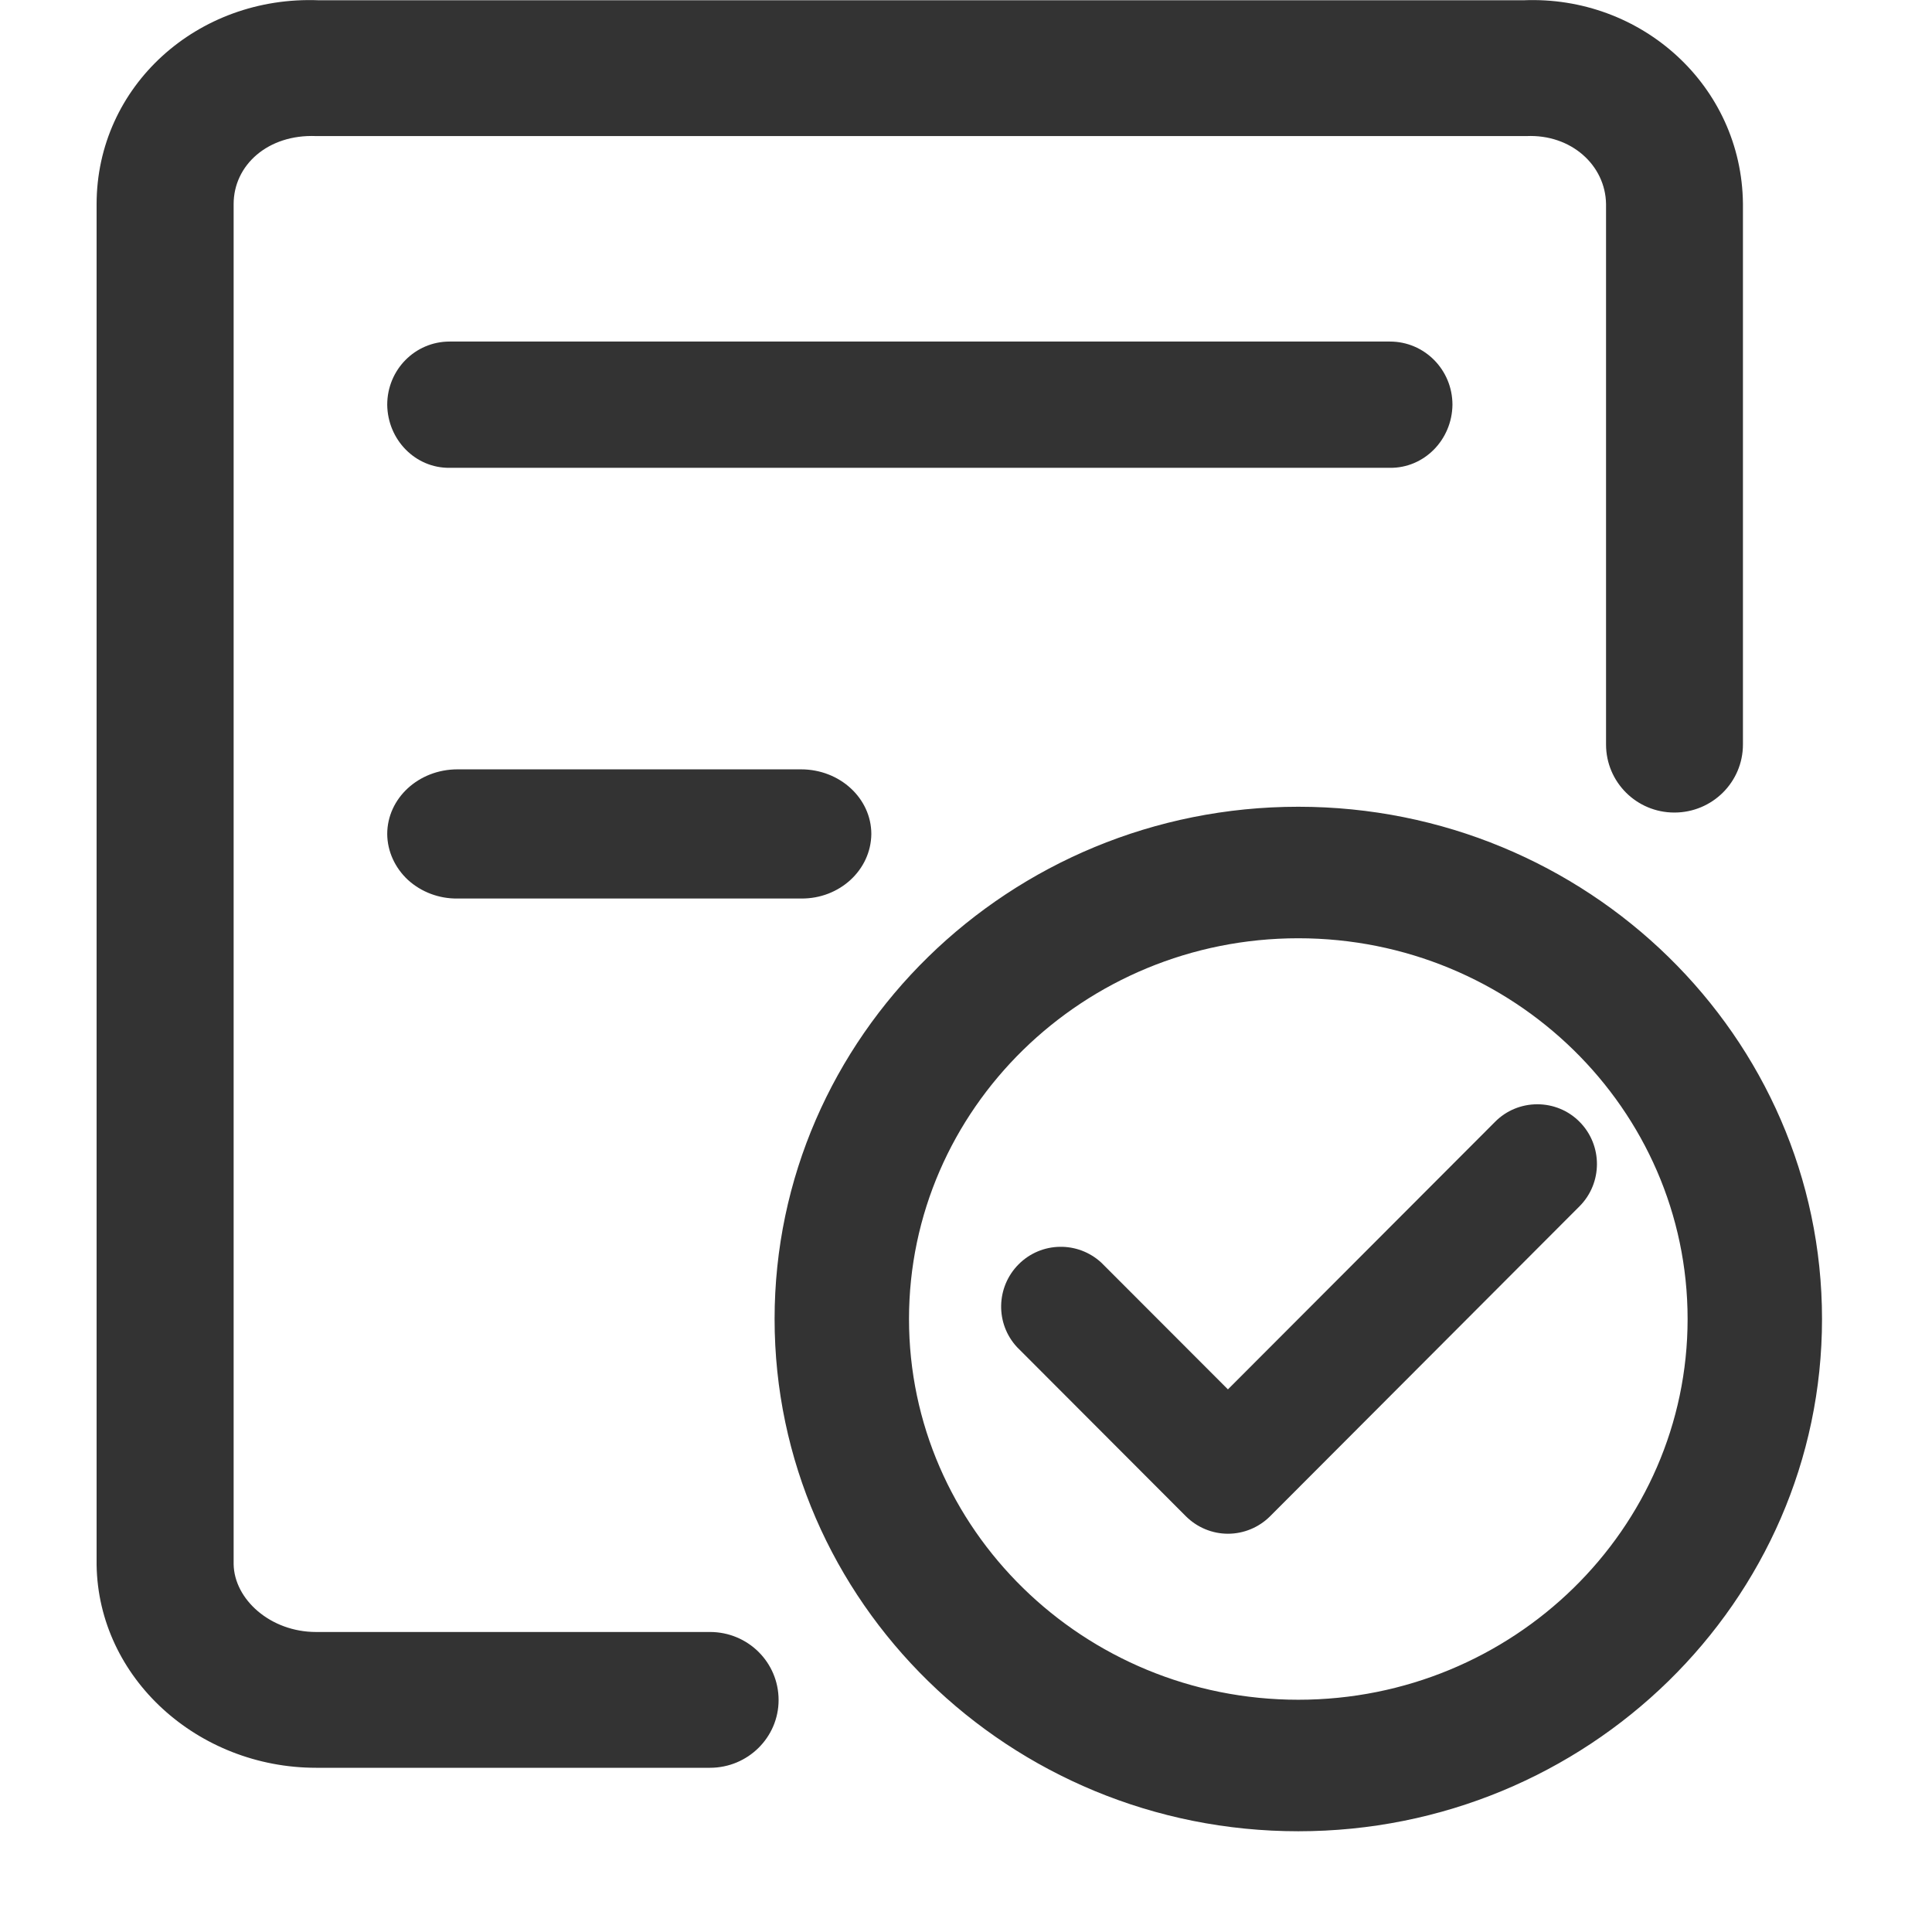 <?xml version="1.0" encoding="UTF-8"?>
<svg width="14px" height="14px" viewBox="0 0 14 14" version="1.1" xmlns="http://www.w3.org/2000/svg" xmlns:xlink="http://www.w3.org/1999/xlink">
    <!-- Generator: Sketch 60 (88103) - https://sketch.com -->
    <title>已阅</title>
    <desc>Created with Sketch.</desc>
    <g id="自立项目2-项目流程" stroke="none" stroke-width="1" fill="none" fill-rule="evenodd">
        <g id="我的项目管理-我的项目-变更项目13-变更流程-立项流程-查看" transform="translate(-295, -136)">
            <g id="编组-33" transform="translate(79, 79)">
                <g id="顶部悬浮按钮栏" transform="translate(0, 38)">
                    <g id="顶部悬浮按钮栏备份" transform="translate(207, 10)">
                        <g id="保存">
                            <g id="已阅" transform="translate(8, 7)">
                                <g id="caretup" transform="translate(1.333, 2)" fill="#333333" fill-rule="nonzero">
                                    <g id="已阅">
                                        <path d="M11.8,5.888 C11.526,5.888 11.305,5.667 11.305,5.395 L11.305,1.479 C11.301,1.197 11.052,0.972 10.729,0.986 L1.957,0.986 C1.609,0.972 1.36,1.196 1.36,1.479 L1.36,11.334 C1.364,11.59 1.627,11.826 1.957,11.826 L4.812,11.826 C5.087,11.826 5.309,12.046 5.309,12.319 C5.309,12.59 5.086,12.81 4.812,12.81 L1.957,12.81 C1.102,12.81 0.379,12.161 0.367,11.339 L0.367,1.48 C0.367,0.625 1.097,-0.034 1.979,0.002 L10.706,0.002 C11.562,-0.034 12.288,0.622 12.297,1.475 L12.297,5.395 C12.297,5.667 12.075,5.888 11.8,5.888 Z M2.473,6.044 C2.473,5.785 2.7,5.575 2.982,5.575 L5.472,5.575 C5.753,5.575 5.981,5.785 5.981,6.044 C5.978,6.305 5.75,6.514 5.472,6.511 L2.982,6.511 C2.849,6.513 2.72,6.464 2.624,6.377 C2.529,6.289 2.474,6.169 2.473,6.044 Z M2.925,3.39 C2.678,3.393 2.476,3.188 2.473,2.933 C2.473,2.679 2.675,2.475 2.925,2.475 L9.739,2.475 C9.989,2.475 10.192,2.679 10.192,2.933 C10.189,3.188 9.986,3.393 9.739,3.39 L2.925,3.39 Z M9.075,5.846 C11.168,5.846 12.87,7.511 12.87,9.558 C12.87,11.605 11.168,13.27 9.075,13.27 C6.982,13.27 5.28,11.605 5.28,9.558 C5.28,7.511 6.982,5.846 9.075,5.846 L9.075,5.846 Z M9.075,12.317 C10.631,12.317 11.896,11.079 11.896,9.558 C11.896,8.037 10.631,6.799 9.075,6.799 C7.519,6.799 6.254,8.037 6.254,9.558 C6.254,11.079 7.519,12.317 9.075,12.317 Z M7.648,9.15 L8.565,10.068 L10.501,8.129 C10.582,8.047 10.692,8.002 10.807,8.002 C10.922,8.002 11.032,8.047 11.113,8.129 C11.281,8.298 11.281,8.572 11.113,8.741 L8.871,10.987 C8.79,11.068 8.68,11.114 8.565,11.114 C8.451,11.114 8.341,11.068 8.26,10.987 L7.037,9.762 C6.879,9.592 6.884,9.327 7.048,9.162 C7.212,8.997 7.477,8.992 7.648,9.15 L7.648,9.15 Z" id="形状"></path>
                                    </g>
                                </g>
                            </g>
                        </g>
                    </g>
                </g>
            </g>
        </g>
    </g>
</svg>